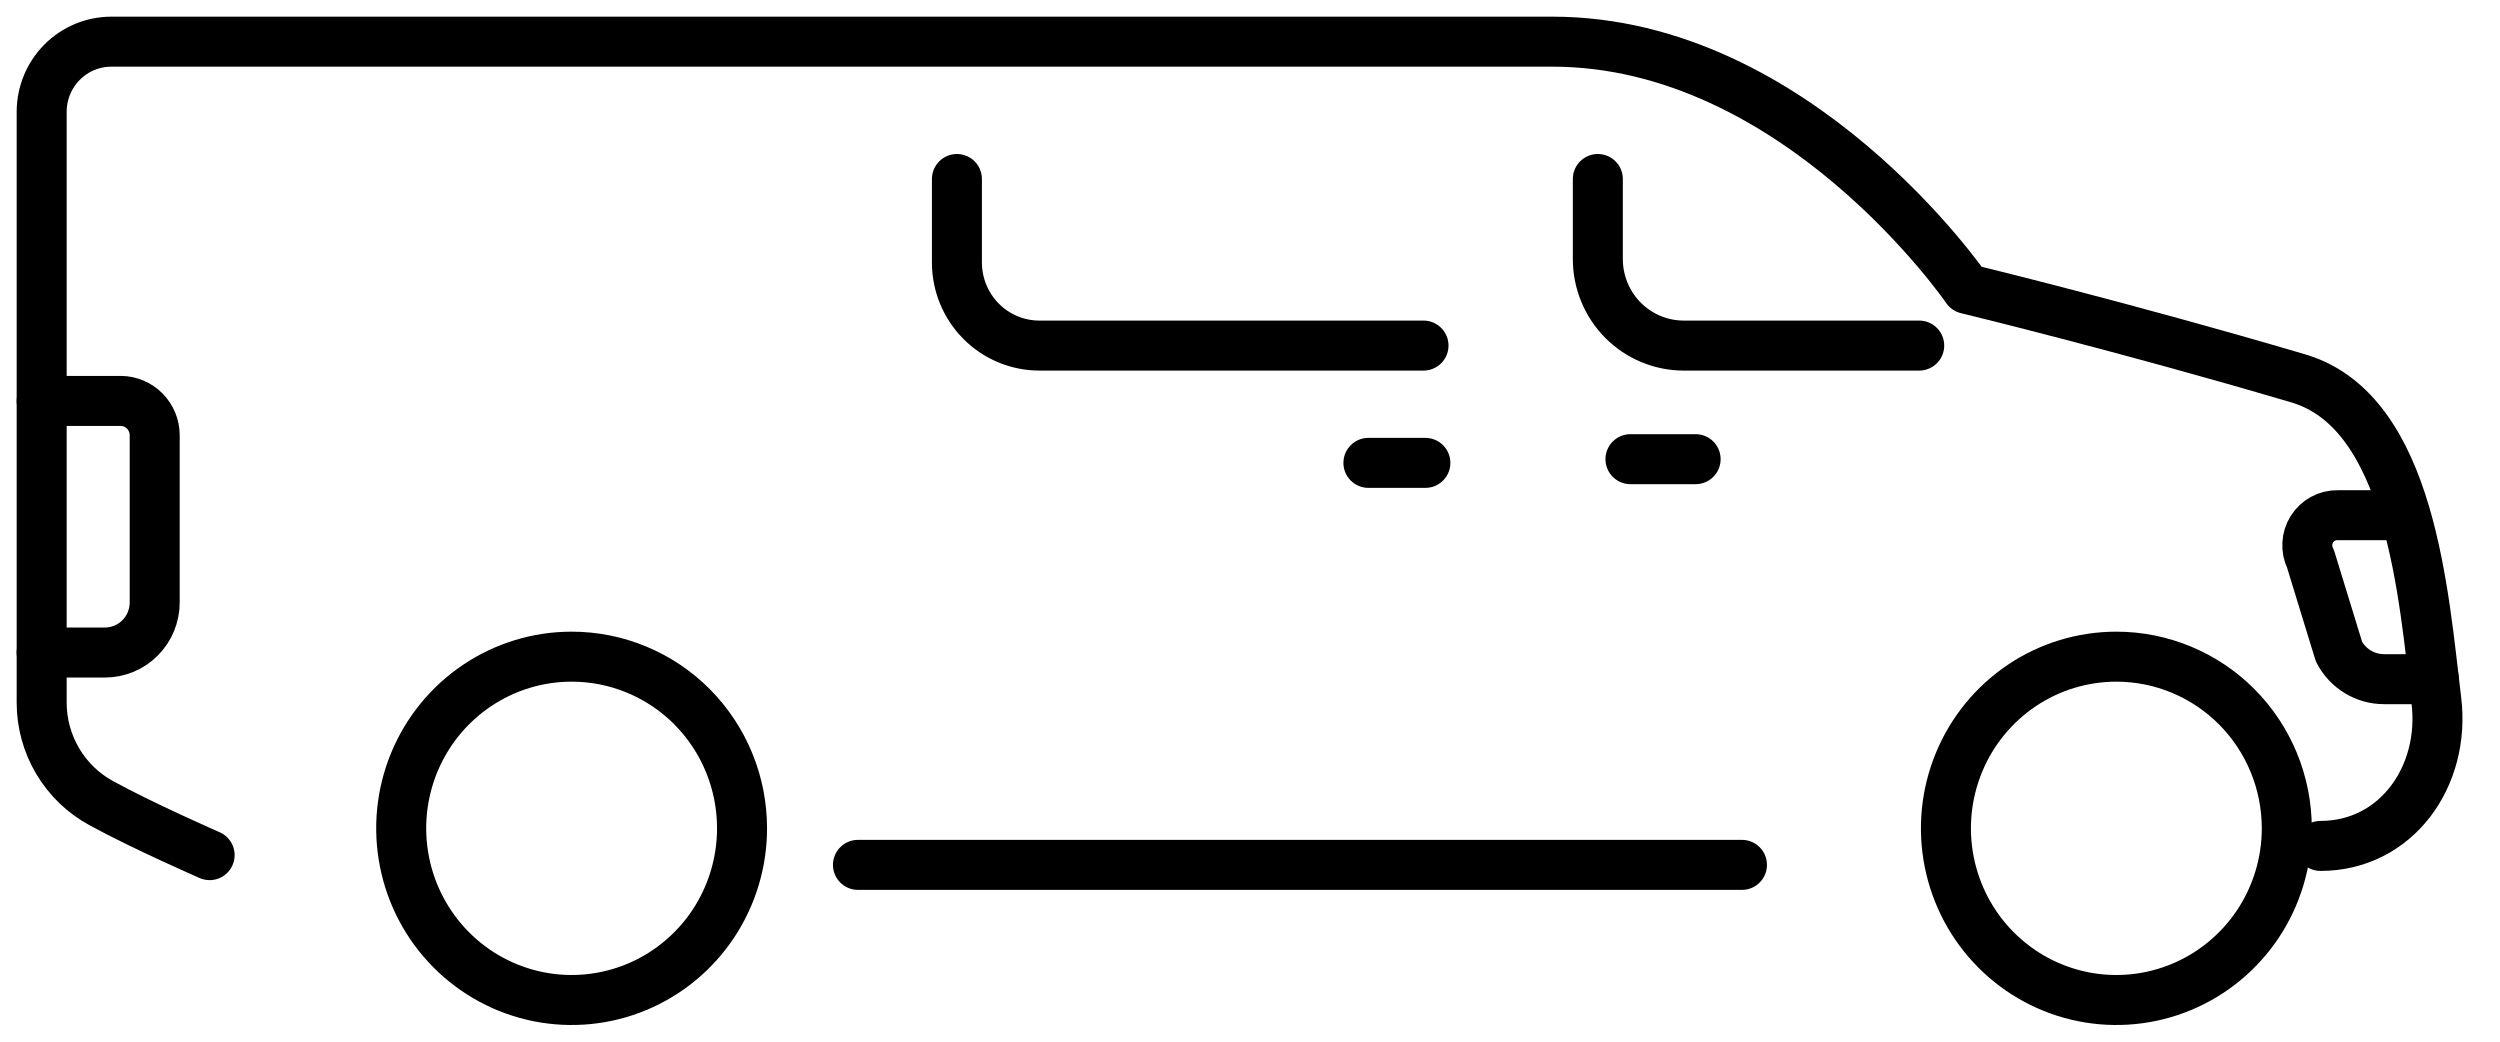 <svg width="60" height="25"  stroke="currentColor" viewBox="0 0 60 25" fill="none" xmlns="http://www.w3.org/2000/svg">
<path d="M58.414 16.3H57.222C56.999 16.301 56.779 16.24 56.588 16.124C56.396 16.008 56.24 15.841 56.136 15.641L55.452 13.413C55.396 13.302 55.37 13.178 55.376 13.053C55.381 12.929 55.419 12.808 55.485 12.702C55.551 12.597 55.643 12.51 55.752 12.451C55.861 12.392 55.983 12.362 56.107 12.365H57.416"  stroke-width="1.2" stroke-linecap="round" stroke-linejoin="round"/>
<path d="M20.591 20.757H41.807"  stroke-width="1.2" stroke-linecap="round" stroke-linejoin="round"/>
<path d="M55.691 20.302C57.514 20.302 58.698 18.627 58.472 16.805C58.168 14.319 57.87 9.883 55.161 9.082C50.953 7.839 47.203 6.933 47.203 6.933C47.203 6.933 43.142 1 37.256 1H2.672C2.229 1 1.803 1.177 1.49 1.493C1.176 1.809 1 2.238 1 2.684V16.857C0.999 17.354 1.132 17.841 1.385 18.267C1.637 18.693 1.999 19.042 2.433 19.277C3.415 19.817 5.031 20.523 5.031 20.523"  stroke-width="1.2" stroke-linecap="round" stroke-linejoin="round"/>
<path d="M40.695 11.02H39.131"  stroke-width="1.2" stroke-linecap="round" stroke-linejoin="round"/>
<path d="M32.842 11.109H34.209"  stroke-width="1.2" stroke-linecap="round" stroke-linejoin="round"/>
<path d="M34.164 8.294H24.946C24.421 8.294 23.917 8.084 23.546 7.71C23.175 7.336 22.966 6.829 22.966 6.3V4.296"  stroke-width="1.2" stroke-linecap="round" stroke-linejoin="round"/>
<path d="M1 9.622H2.895C3.112 9.622 3.32 9.709 3.473 9.864C3.626 10.018 3.713 10.228 3.713 10.446V14.458C3.713 14.776 3.587 15.082 3.364 15.307C3.141 15.533 2.838 15.66 2.522 15.661H1"  stroke-width="1.2" stroke-linecap="round" stroke-linejoin="round"/>
<path d="M46.061 8.294H40.41C39.863 8.294 39.339 8.075 38.952 7.686C38.566 7.297 38.348 6.768 38.348 6.218V4.296"  stroke-width="1.2" stroke-linecap="round" stroke-linejoin="round"/>
<path d="M50.793 15.76C49.984 15.76 49.193 16.001 48.52 16.454C47.848 16.907 47.323 17.55 47.014 18.303C46.704 19.056 46.623 19.884 46.781 20.684C46.939 21.483 47.328 22.217 47.9 22.793C48.472 23.369 49.201 23.762 49.995 23.921C50.788 24.08 51.611 23.998 52.358 23.686C53.105 23.375 53.744 22.846 54.194 22.169C54.643 21.491 54.883 20.695 54.883 19.88C54.883 18.787 54.452 17.739 53.685 16.966C52.918 16.194 51.877 15.76 50.793 15.76Z" stroke-width="1.2"/>
<path d="M13.716 15.76C12.907 15.76 12.116 16.003 11.444 16.456C10.772 16.909 10.248 17.552 9.939 18.305C9.63 19.058 9.549 19.887 9.708 20.686C9.866 21.485 10.256 22.218 10.828 22.794C11.4 23.37 12.129 23.762 12.922 23.921C13.716 24.08 14.538 23.998 15.285 23.686C16.032 23.374 16.671 22.846 17.12 22.169C17.569 21.491 17.809 20.695 17.809 19.88C17.809 19.338 17.704 18.802 17.498 18.302C17.293 17.802 16.991 17.347 16.611 16.964C16.231 16.582 15.779 16.278 15.282 16.072C14.786 15.865 14.253 15.759 13.716 15.76Z"  stroke-width="1.2"/>
</svg>
